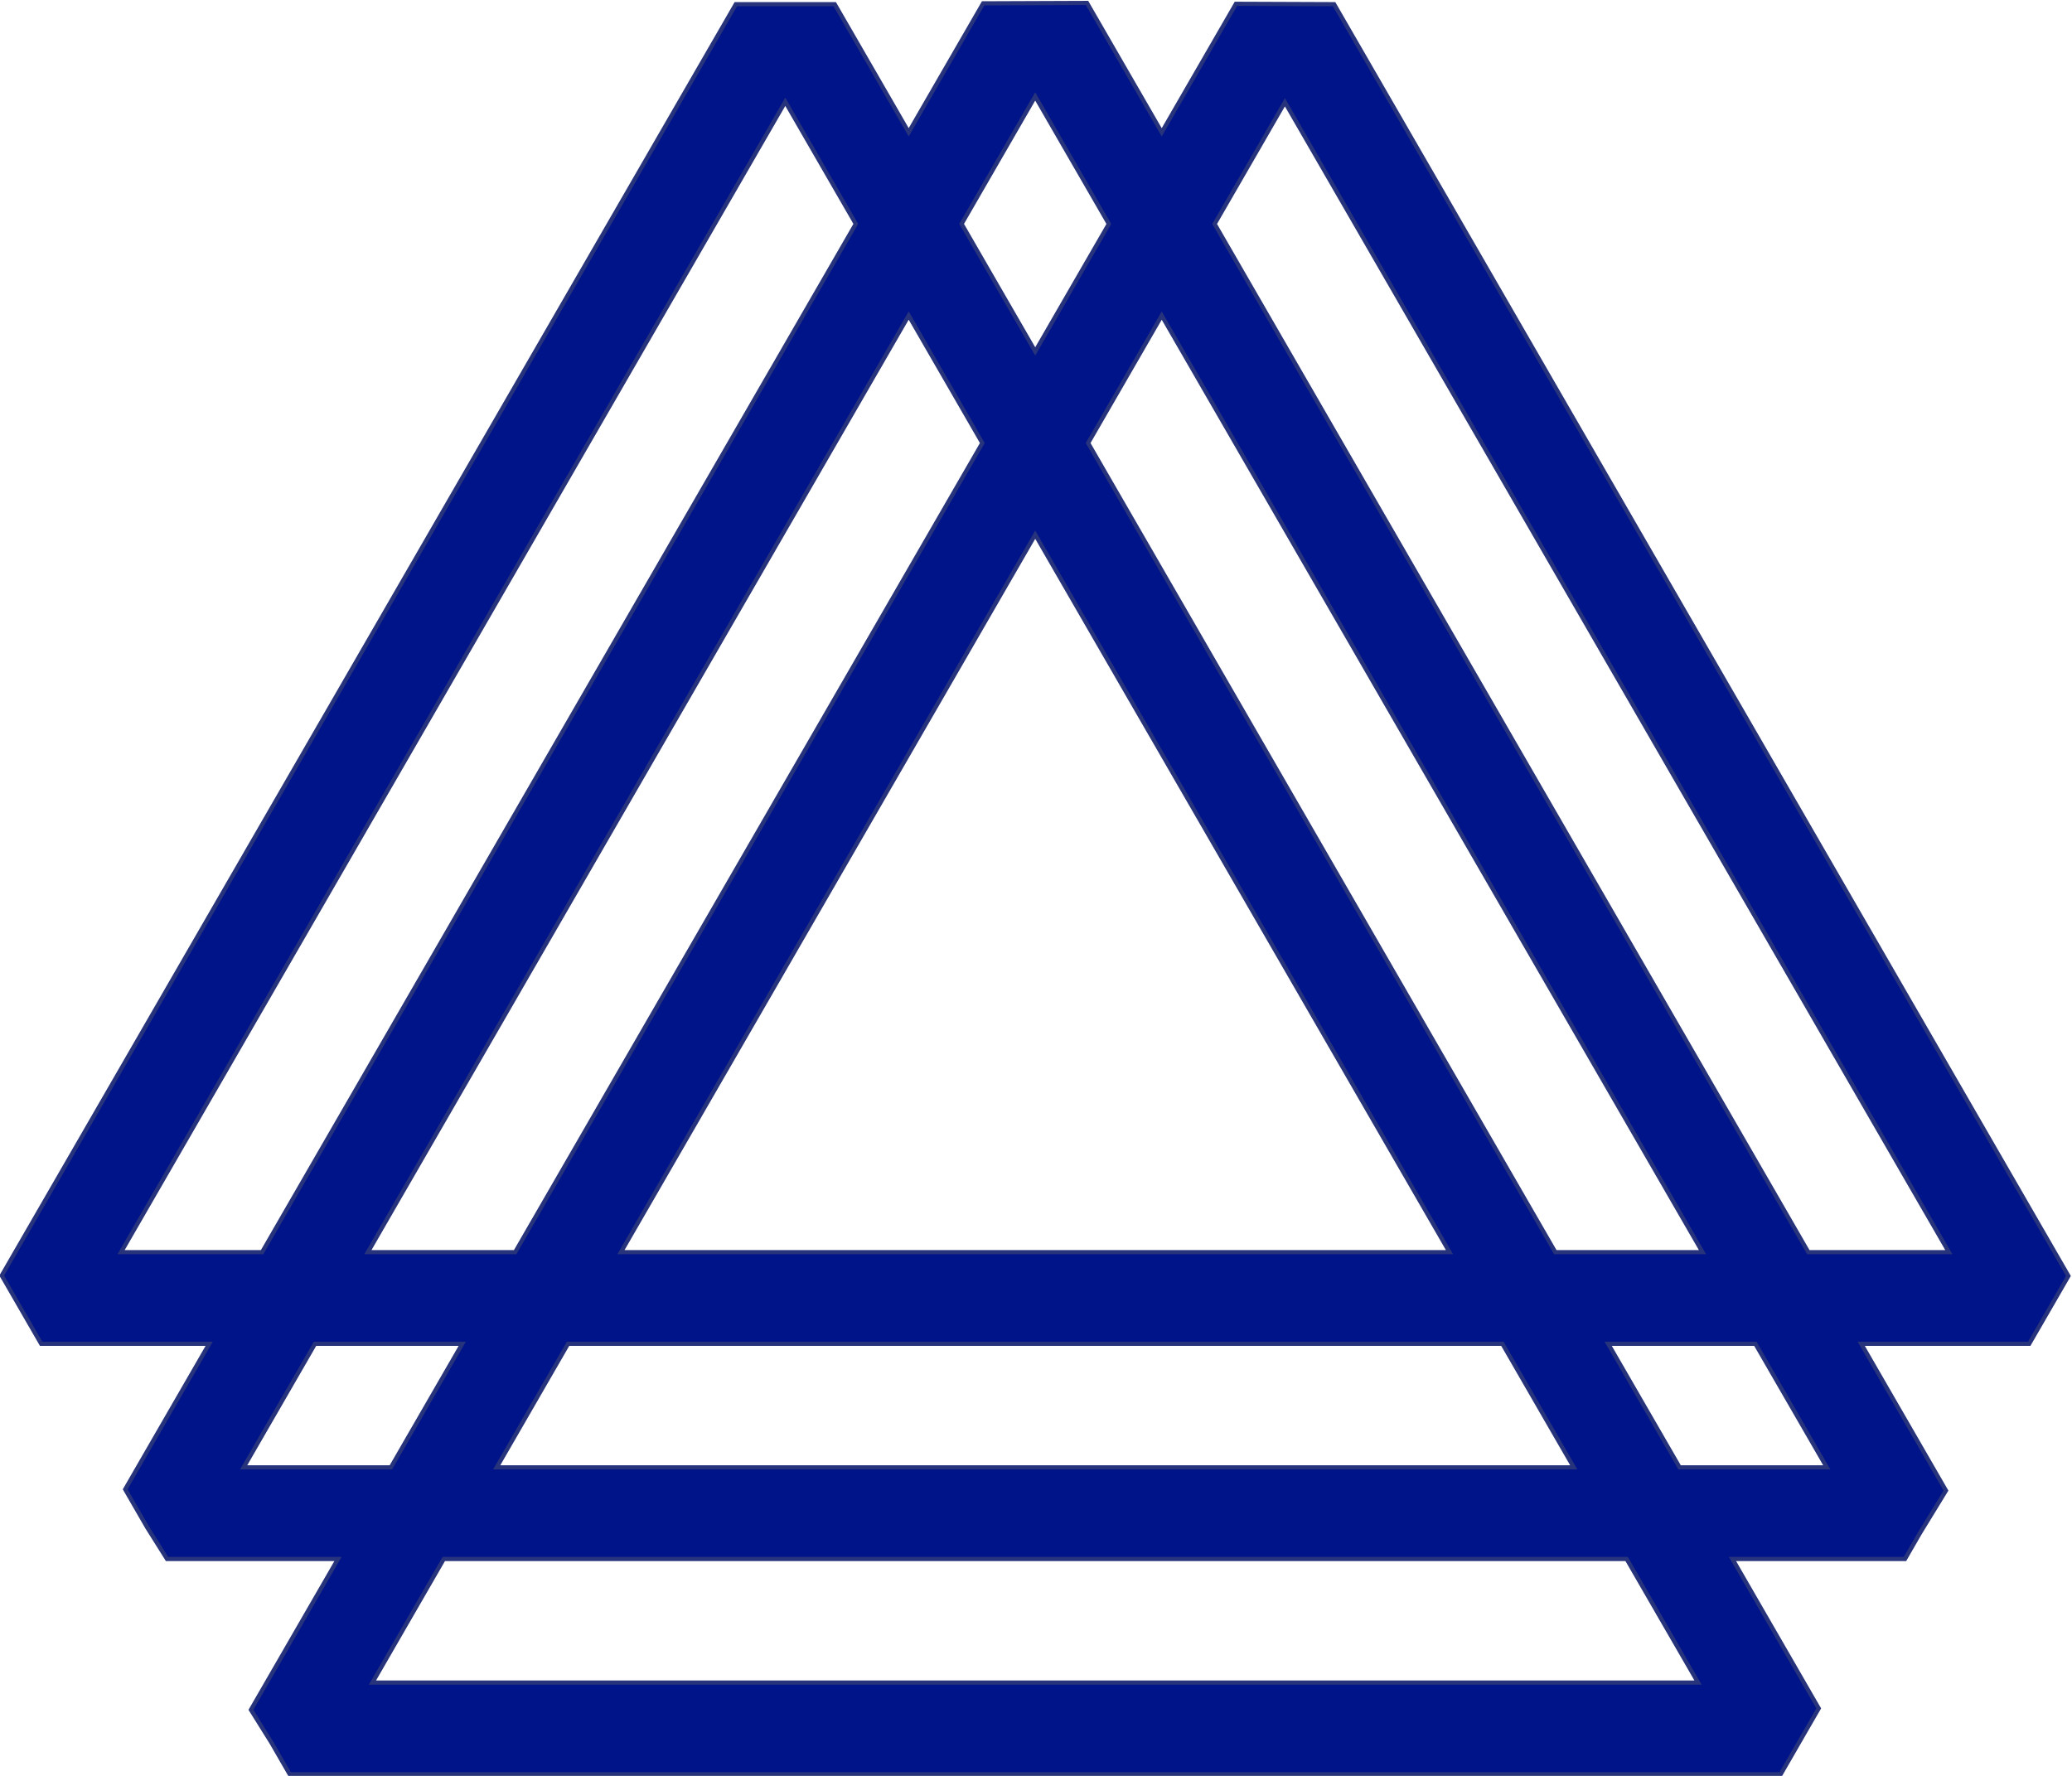 <?xml version="1.0" encoding="UTF-8" standalone="no"?>
<!-- Created with Inkscape (http://www.inkscape.org/) -->

<svg
   version="1.1"
   id="svg2"
   width="663.135"
   height="568.403"
   viewBox="0 0 663.135 568.403"
   sodipodi:docname="AAR.svg"
   inkscape:version="1.1.2 (b8e25be833, 2022-02-05)"
   xmlns:inkscape="http://www.inkscape.org/namespaces/inkscape"
   xmlns:sodipodi="http://sodipodi.sourceforge.net/DTD/sodipodi-0.dtd"
   xmlns="http://www.w3.org/2000/svg"
   xmlns:svg="http://www.w3.org/2000/svg">
  <defs
     id="defs6" />
  <sodipodi:namedview
     id="namedview4"
     pagecolor="#ffffff"
     bordercolor="#000000"
     borderopacity="0.25"
     inkscape:showpageshadow="2"
     inkscape:pageopacity="0.0"
     inkscape:pagecheckerboard="0"
     inkscape:deskcolor="#d1d1d1"
     showgrid="false"
     inkscape:zoom="1.0326581"
     inkscape:cx="329.73159"
     inkscape:cy="309.87991"
     inkscape:window-width="1920"
     inkscape:window-height="1009"
     inkscape:window-x="-8"
     inkscape:window-y="-8"
     inkscape:window-maximized="1"
     inkscape:current-layer="g8"
     inkscape:pageshadow="2"
     fit-margin-top="0"
     fit-margin-left="0"
     fit-margin-right="0"
     fit-margin-bottom="0" />
  <g
     id="g8"
     inkscape:groupmode="layer"
     inkscape:label="ink_ext_XXXXXX"
     transform="matrix(1.333,0,0,-1.333,-840.127,1063.89)">
    <path
       id="path920"
       style="fill:#001489;fill-opacity:1;stroke:#27337b;stroke-width:1.333;stroke-linecap:butt;stroke-linejoin:miter;stroke-miterlimit:10;stroke-dasharray:none;stroke-opacity:1"
       d="M 348.188,0.668 314.943,0.797 291.107,42.082 267.43,1.07 H 235.768 L 0.77,408.1 l 7.021,12.16 5.59,9.684 h 53.795 l -26.896,46.588 7.068,12.242 6.328,10.064 h 54.73 l -27.873,48.281 6.584,10.539 5.818,10.078 H 570.271 l 6.027,-10.449 6.133,-10.617 -27.613,-47.832 h 55.227 l 4.707,-8.154 8.414,-13.752 -27.133,-46.988 h 53.785 l 6.146,-10.631 6.4,-11.082 L 427.289,1.07 395.865,0.947 372.107,42.096 Z M 331.604,30.607 355.172,71.43 331.613,112.238 308.043,71.414 Z M 251.6,32.316 274.172,71.414 84.111,400.609 H 38.965 Z M 411.541,32.461 624.086,400.609 H 579.1 L 389.043,71.43 Z m -120.434,68.287 23.568,40.822 -149.555,259.039 h -47.139 z m 81,0.016 173.111,299.846 H 498.1 L 348.547,141.57 Z m -40.494,70.139 132.619,229.707 H 198.99 Z m -230.566,259.041 h 47.137 l -22.842,39.562 H 78.205 Z m 81.008,0 h 299.113 l 22.838,39.562 H 159.213 Z m 332.979,0 h 47.119 l 22.854,39.562 h -47.119 z m -372.756,68.895 h 378.662 l 22.854,39.564 H 119.436 Z"
       transform="matrix(0.75,0,0,-0.75,630.096,797.917)" />
  </g>
</svg>
